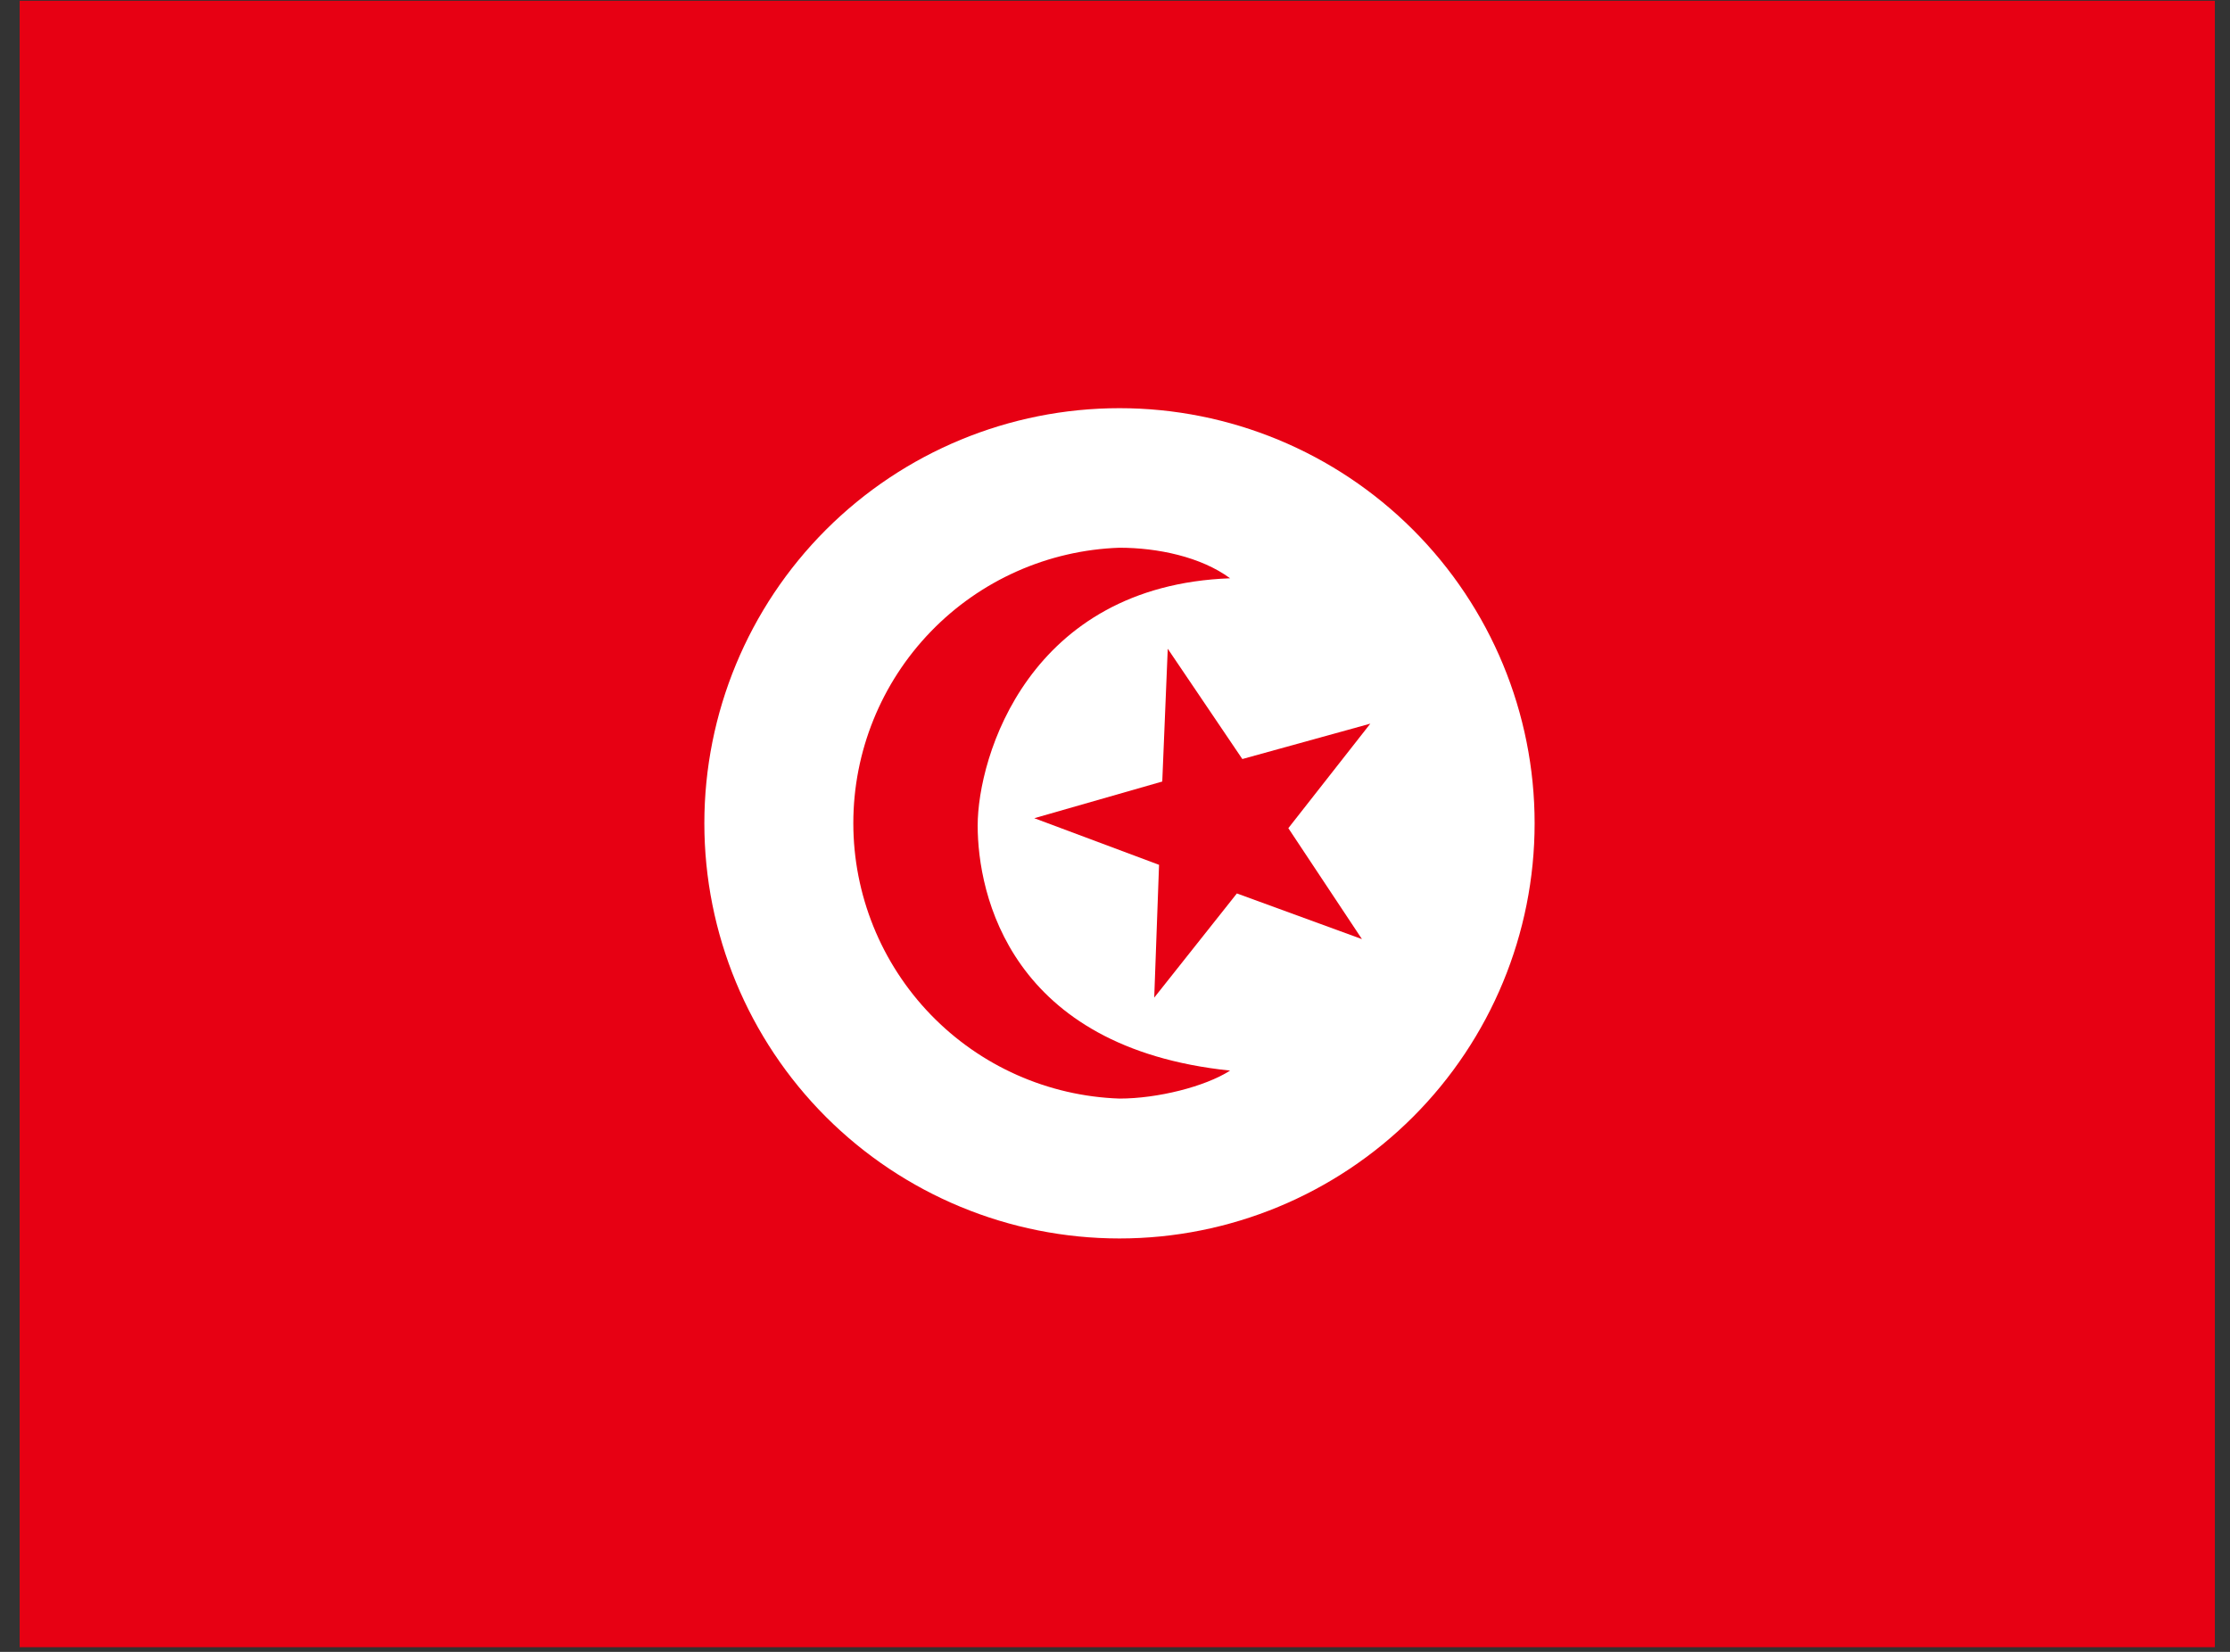<svg width="81" height="60" viewBox="0 0 81 60" fill="none" xmlns="http://www.w3.org/2000/svg">
<rect x="0" y="0" width="81" height="60" fill="#333333" stroke="none"/>
<g clip-path="url(#clip0_238_9713)">
<path fill-rule="evenodd" clip-rule="evenodd" d="M-4.27 0.028H85.433V59.83H-4.27V0.028Z" fill="#E70013"/>
<path fill-rule="evenodd" clip-rule="evenodd" d="M55.742 29.905C55.742 33.904 54.153 37.74 51.325 40.568C48.498 43.395 44.662 44.984 40.663 44.984C36.664 44.984 32.828 43.395 30 40.568C27.173 37.74 25.584 33.904 25.584 29.905C25.584 25.906 27.173 22.071 30 19.243C32.828 16.415 36.664 14.826 40.663 14.826C44.662 14.826 48.498 16.415 51.325 19.243C54.153 22.071 55.742 25.906 55.742 29.905Z" fill="white"/>
<path fill-rule="evenodd" clip-rule="evenodd" d="M40.663 39.903C38.069 39.814 35.611 38.721 33.807 36.855C32.003 34.989 30.995 32.495 30.995 29.899C30.995 27.303 32.003 24.809 33.807 22.943C35.611 21.076 38.069 19.984 40.663 19.895C42.041 19.895 43.618 20.222 44.681 21.005C37.369 21.273 35.512 27.487 35.512 29.987C35.512 32.486 36.692 38.057 44.681 38.887C43.77 39.471 42.041 39.903 40.663 39.903Z" fill="#E70013"/>
<path fill-rule="evenodd" clip-rule="evenodd" d="M49.47 34.111L44.927 32.452L41.925 36.236L42.1 31.413L37.568 29.719L42.217 28.387L42.416 23.564L45.125 27.57L49.774 26.285L46.796 30.081L49.47 34.111Z" fill="#E70013"/>
</g>
<defs>
<clipPath id="clip0_238_9713">
<rect width="79.736" height="59.802" fill="white" transform="translate(0.714 0.028)"/>
</clipPath>
</defs>
</svg>
